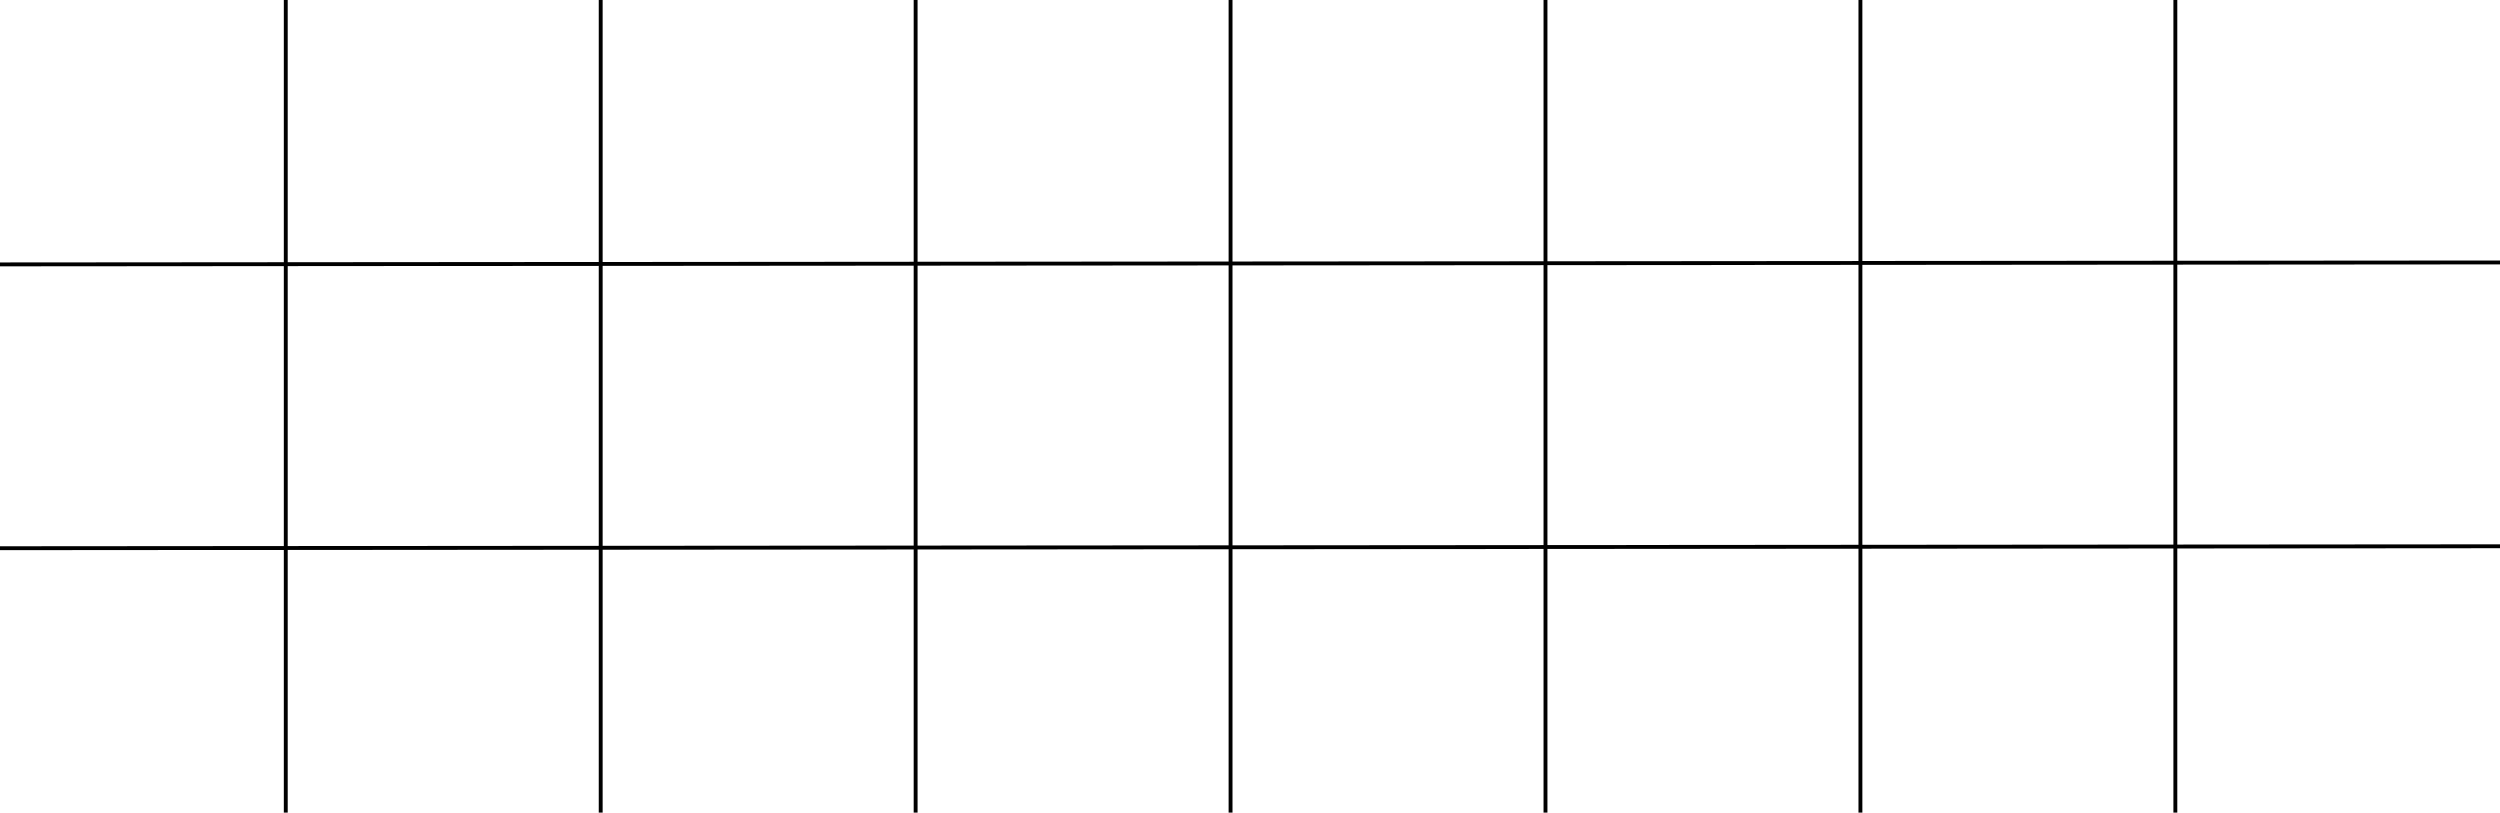 <svg width="643" height="209" viewBox="0 0 643 209" fill="none" xmlns="http://www.w3.org/2000/svg">
<line x1="-0" y1="68" x2="643.003" y2="67.5" stroke="black"/>
<line x1="-0" y1="141" x2="643.003" y2="140.5" stroke="black"/>
<line x1="73.5" y1="209" x2="73.5" stroke="black"/>
<line x1="235.5" y1="209" x2="235.5" stroke="black"/>
<line x1="397.5" y1="209" x2="397.5" stroke="black"/>
<line x1="478.5" y1="209" x2="478.5" stroke="black"/>
<line x1="559.5" y1="209" x2="559.5" stroke="black"/>
<line x1="316.5" y1="209" x2="316.5" stroke="black"/>
<line x1="154.5" y1="209" x2="154.5" stroke="black"/>
</svg>
